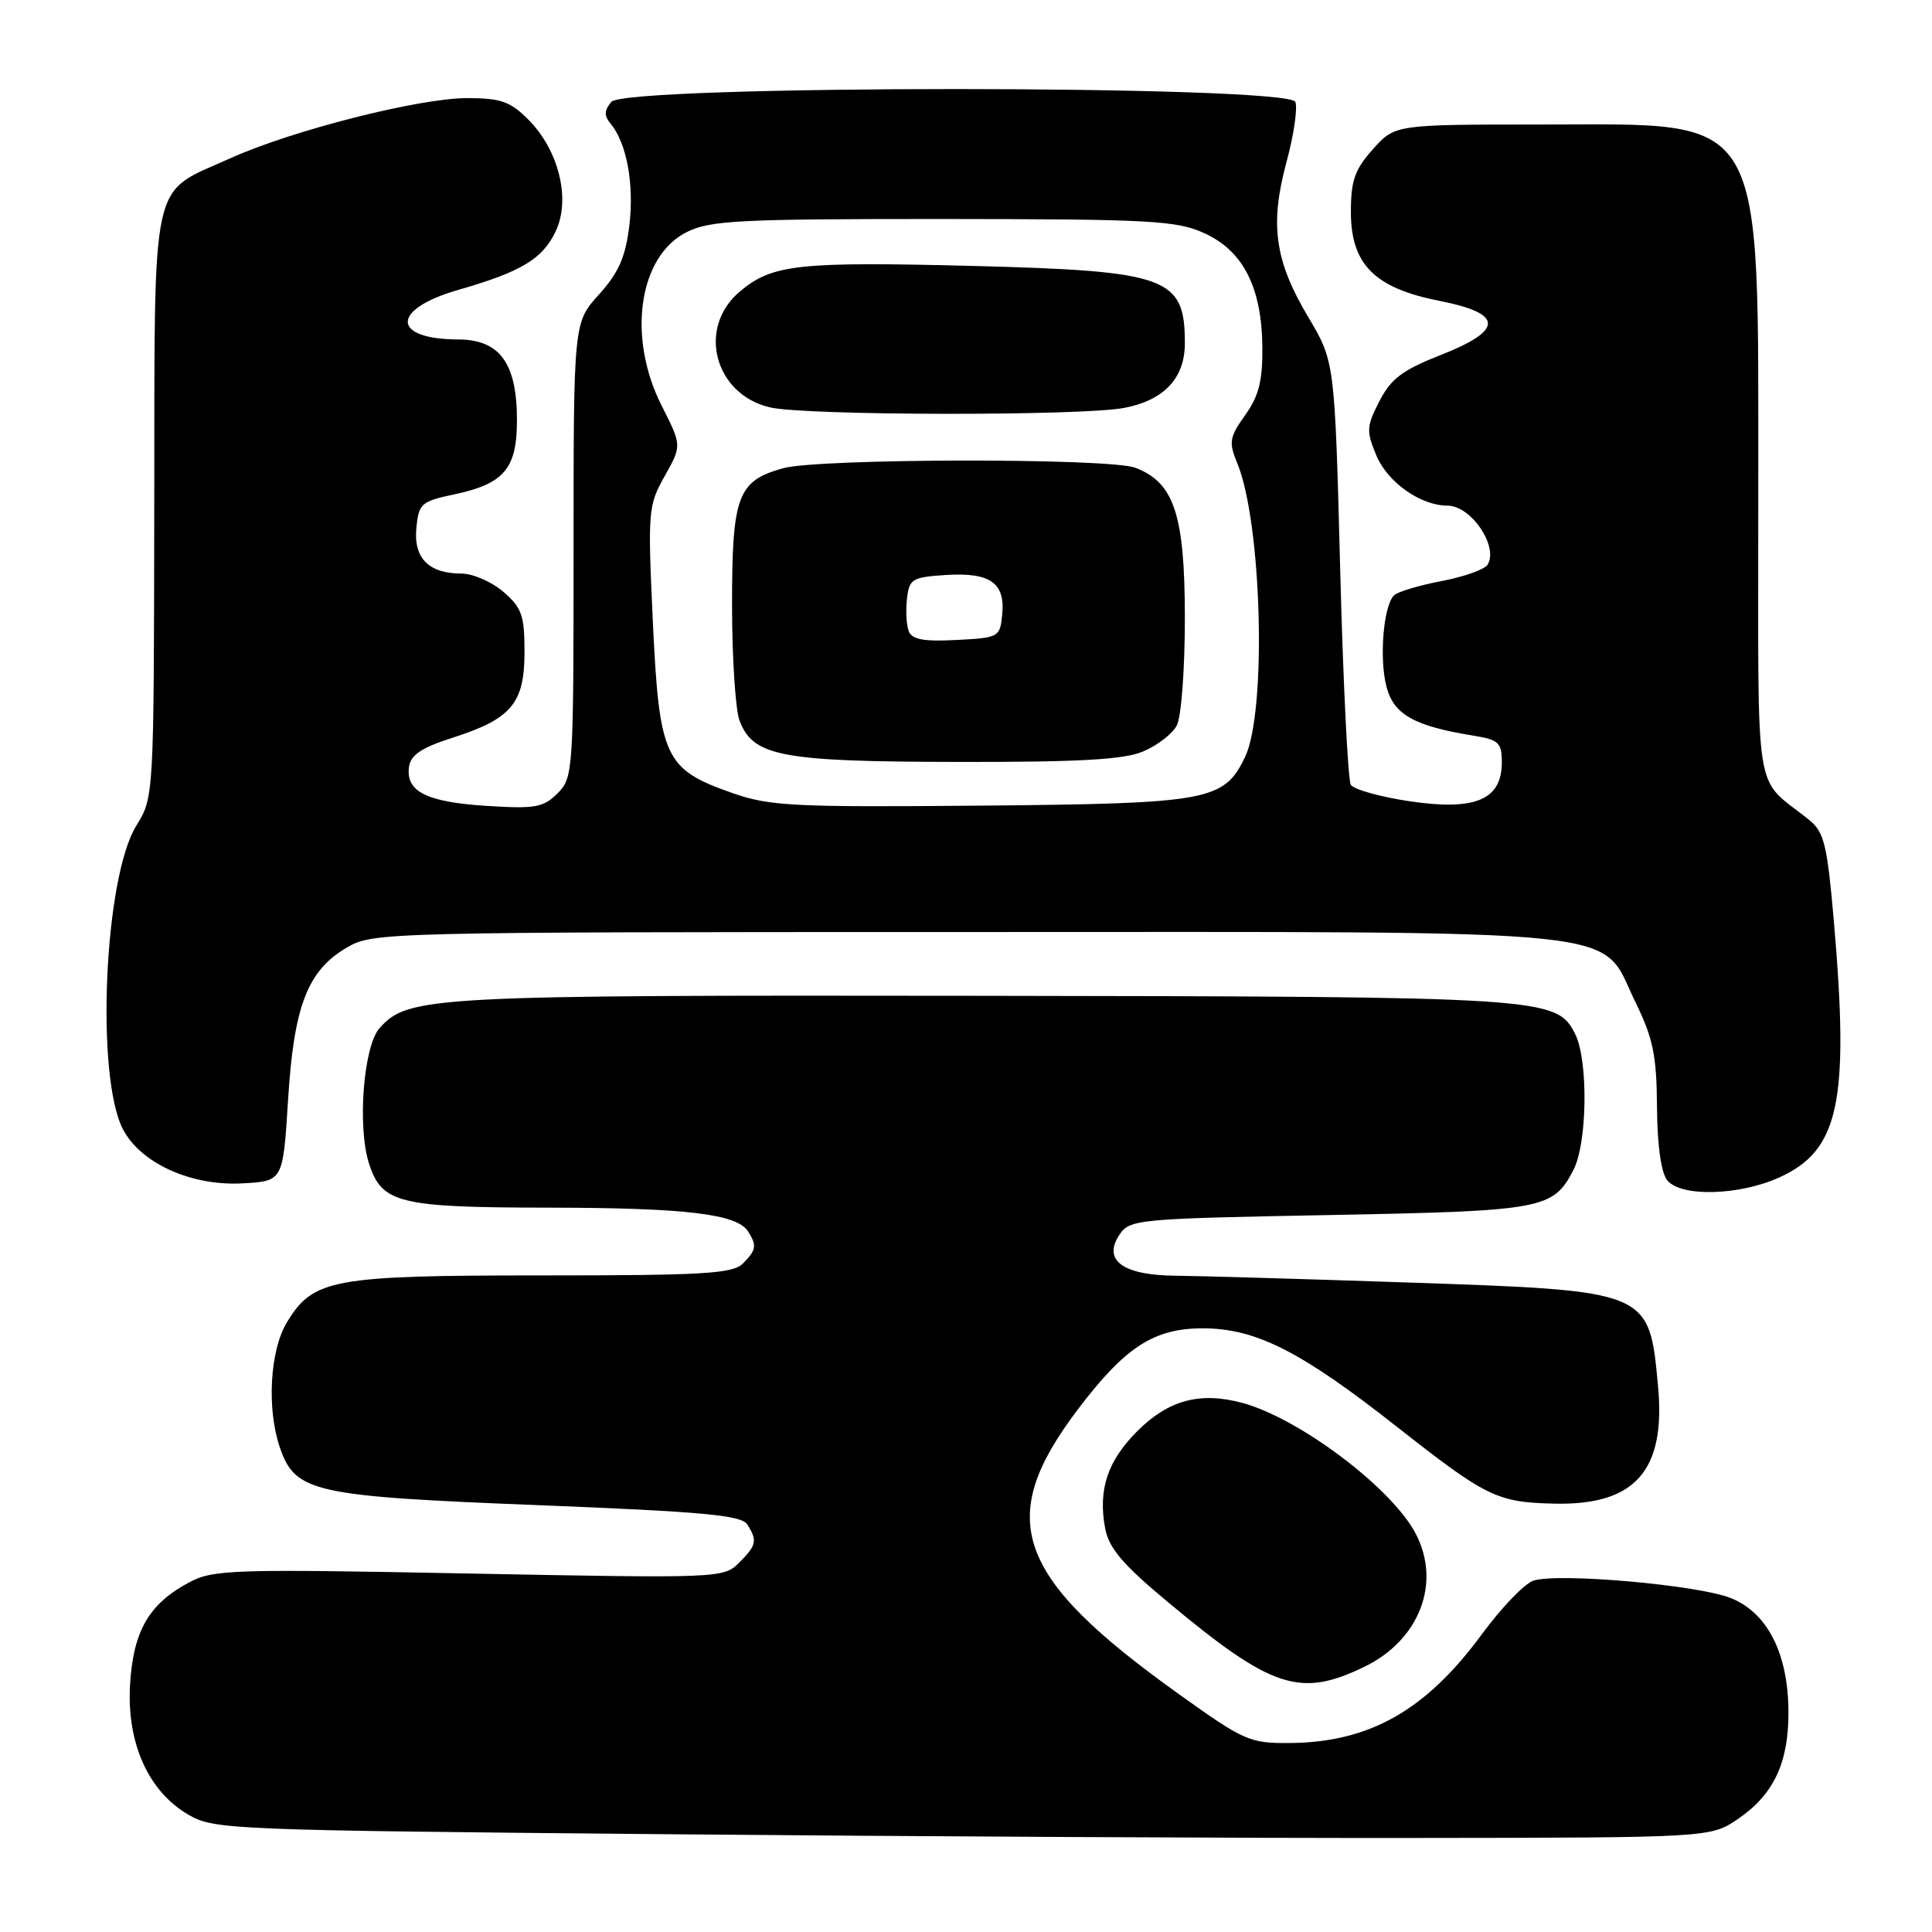 <?xml version="1.0" encoding="UTF-8" standalone="no"?>
<!DOCTYPE svg PUBLIC "-//W3C//DTD SVG 1.1//EN" "http://www.w3.org/Graphics/SVG/1.1/DTD/svg11.dtd" >
<svg xmlns="http://www.w3.org/2000/svg" xmlns:xlink="http://www.w3.org/1999/xlink" version="1.1" viewBox="0 0 256 256">
 <g >
 <path fill="currentColor"
d=" M 230.32 241.00 C 235.01 237.80 237.01 233.57 236.98 226.85 C 236.95 219.11 234.21 213.70 229.34 211.75 C 225.01 210.02 206.52 208.38 203.20 209.44 C 202.03 209.81 198.95 213.01 196.35 216.55 C 188.94 226.64 181.47 230.87 170.91 230.96 C 165.59 231.00 164.86 230.67 156.26 224.52 C 134.46 208.93 131.76 201.36 142.80 186.78 C 149.08 178.48 152.90 176.00 159.40 176.01 C 166.40 176.02 172.39 179.06 185.00 188.98 C 196.97 198.39 198.33 199.06 205.95 199.24 C 216.66 199.49 220.74 194.87 219.70 183.69 C 218.51 170.96 218.71 171.04 186.61 169.94 C 172.80 169.47 158.94 169.07 155.82 169.04 C 148.81 168.99 146.08 167.02 148.32 163.63 C 149.69 161.57 150.57 161.48 176.12 161.00 C 204.56 160.46 205.79 160.23 208.49 155.02 C 210.34 151.45 210.47 140.49 208.71 137.00 C 206.25 132.14 204.95 132.05 130.09 131.95 C 56.89 131.85 54.12 132.00 50.31 136.21 C 48.15 138.59 47.32 149.41 48.92 154.25 C 50.63 159.45 52.89 160.00 72.80 160.02 C 90.94 160.05 97.66 160.85 99.13 163.18 C 100.31 165.04 100.21 165.64 98.43 167.43 C 97.08 168.77 93.25 169.00 71.90 169.00 C 44.06 169.00 41.52 169.46 38.03 175.19 C 35.75 178.93 35.32 186.74 37.11 191.88 C 39.15 197.74 41.57 198.27 71.29 199.44 C 93.20 200.31 98.25 200.77 99.02 202.00 C 100.38 204.15 100.25 204.75 97.93 207.07 C 95.88 209.12 95.35 209.14 62.18 208.50 C 30.75 207.89 28.27 207.97 25.07 209.67 C 19.72 212.52 17.65 216.12 17.23 223.26 C 16.79 231.00 19.67 237.40 25.00 240.48 C 28.38 242.43 30.62 242.52 88.00 243.04 C 120.73 243.34 165.31 243.57 187.07 243.54 C 226.65 243.50 226.65 243.50 230.32 241.00 Z  M 180.78 220.86 C 188.09 217.33 191.01 209.73 187.58 203.20 C 184.40 197.15 172.17 187.93 164.61 185.89 C 159.00 184.38 154.83 185.51 150.70 189.63 C 146.74 193.59 145.48 197.41 146.44 202.52 C 146.93 205.15 148.76 207.29 154.78 212.31 C 168.52 223.75 172.27 224.99 180.78 220.86 Z  M 235.78 156.01 C 243.71 152.42 245.07 146.00 242.99 122.00 C 242.12 111.96 241.71 110.27 239.75 108.67 C 232.25 102.58 233.00 107.37 232.98 65.76 C 232.95 14.01 234.40 16.50 204.21 16.50 C 184.84 16.50 184.84 16.50 181.92 19.77 C 179.51 22.46 179.00 23.91 179.00 28.09 C 179.00 35.03 182.14 38.18 190.75 39.87 C 199.27 41.55 199.29 43.75 190.83 47.07 C 185.83 49.04 184.30 50.19 182.78 53.16 C 181.06 56.50 181.03 57.13 182.37 60.34 C 183.86 63.91 188.24 67.00 191.80 67.00 C 194.93 67.00 198.60 72.41 197.11 74.83 C 196.72 75.46 193.96 76.44 190.98 77.00 C 188.01 77.57 185.18 78.42 184.71 78.89 C 183.31 80.29 182.74 87.22 183.71 90.98 C 184.68 94.69 187.36 96.20 195.25 97.48 C 198.59 98.02 199.00 98.41 199.00 101.02 C 199.00 105.97 195.49 107.46 186.84 106.18 C 182.91 105.60 179.38 104.61 178.99 103.99 C 178.61 103.37 177.97 90.50 177.58 75.38 C 176.86 47.91 176.86 47.91 173.34 42.00 C 168.90 34.54 168.23 29.75 170.47 21.46 C 171.43 17.92 171.96 14.33 171.64 13.51 C 170.77 11.24 82.88 11.23 81.00 13.50 C 80.05 14.65 80.03 15.33 80.92 16.40 C 83.05 18.97 84.05 24.44 83.39 29.89 C 82.88 34.08 81.98 36.12 79.37 39.02 C 76.00 42.74 76.00 42.74 76.00 72.87 C 76.00 102.25 75.95 103.05 73.88 105.12 C 71.99 107.01 70.92 107.19 64.41 106.78 C 56.49 106.27 53.73 104.87 54.20 101.59 C 54.42 100.03 55.89 99.05 59.98 97.75 C 67.78 95.25 69.50 93.19 69.50 86.39 C 69.50 81.53 69.14 80.52 66.69 78.41 C 65.15 77.09 62.65 76.00 61.14 76.00 C 56.81 76.00 54.79 73.96 55.17 69.96 C 55.48 66.72 55.80 66.44 60.22 65.50 C 66.81 64.10 68.50 62.09 68.50 55.67 C 68.50 48.13 66.23 45.00 60.73 44.98 C 51.81 44.95 51.80 40.98 60.70 38.42 C 69.08 36.01 71.88 34.33 73.63 30.65 C 75.65 26.41 74.05 19.90 70.00 15.84 C 67.60 13.44 66.34 13.00 61.91 13.00 C 55.52 13.00 38.68 17.28 30.50 20.98 C 19.77 25.84 20.51 22.47 20.44 66.93 C 20.39 105.64 20.39 105.64 18.06 109.41 C 13.80 116.29 12.65 142.65 16.30 149.65 C 18.66 154.16 25.39 157.19 32.18 156.80 C 37.50 156.50 37.50 156.50 38.17 145.75 C 38.94 133.26 40.76 128.57 46.00 125.53 C 49.43 123.54 50.96 123.50 128.00 123.50 C 218.48 123.50 211.79 122.79 216.73 132.85 C 219.04 137.57 219.51 139.84 219.56 146.67 C 219.60 151.85 220.11 155.43 220.94 156.42 C 222.77 158.63 230.49 158.42 235.78 156.01 Z  M 97.01 105.07 C 88.06 101.93 87.36 100.41 86.51 82.45 C 85.82 67.69 85.88 66.99 88.07 63.09 C 90.35 59.04 90.35 59.04 87.67 53.75 C 83.07 44.66 84.62 33.94 91.00 30.75 C 94.11 29.20 97.94 29.01 125.00 29.02 C 152.52 29.04 155.90 29.22 159.58 30.90 C 164.73 33.24 167.19 38.07 167.27 46.00 C 167.31 50.47 166.80 52.47 164.99 55.01 C 162.90 57.95 162.79 58.59 163.95 61.39 C 167.21 69.31 167.87 94.31 164.97 100.32 C 162.18 106.11 160.21 106.48 130.00 106.75 C 105.05 106.97 101.99 106.82 97.01 105.07 Z  M 151.45 99.58 C 153.31 98.81 155.33 97.26 155.92 96.15 C 156.53 95.02 157.00 88.73 157.00 81.82 C 156.99 68.19 155.58 63.93 150.43 61.98 C 147.01 60.67 108.50 60.73 103.78 62.04 C 97.73 63.72 97.00 65.68 97.00 80.16 C 97.00 87.15 97.45 94.04 97.99 95.48 C 99.79 100.22 103.46 100.92 126.78 100.96 C 142.94 100.99 148.88 100.66 151.45 99.58 Z  M 148.96 54.05 C 154.26 53.03 157.00 50.11 157.00 45.47 C 157.00 36.73 154.75 35.91 129.01 35.24 C 105.73 34.65 102.32 35.02 98.03 38.63 C 92.34 43.42 94.64 52.24 102.02 53.98 C 106.70 55.08 143.35 55.13 148.96 54.05 Z  M 120.41 83.63 C 120.10 82.83 120.00 80.89 120.18 79.33 C 120.48 76.71 120.86 76.48 125.33 76.19 C 131.20 75.82 133.21 77.23 132.80 81.41 C 132.51 84.43 132.37 84.51 126.74 84.80 C 122.39 85.03 120.84 84.74 120.41 83.63 Z "/>
</g>
</svg>
